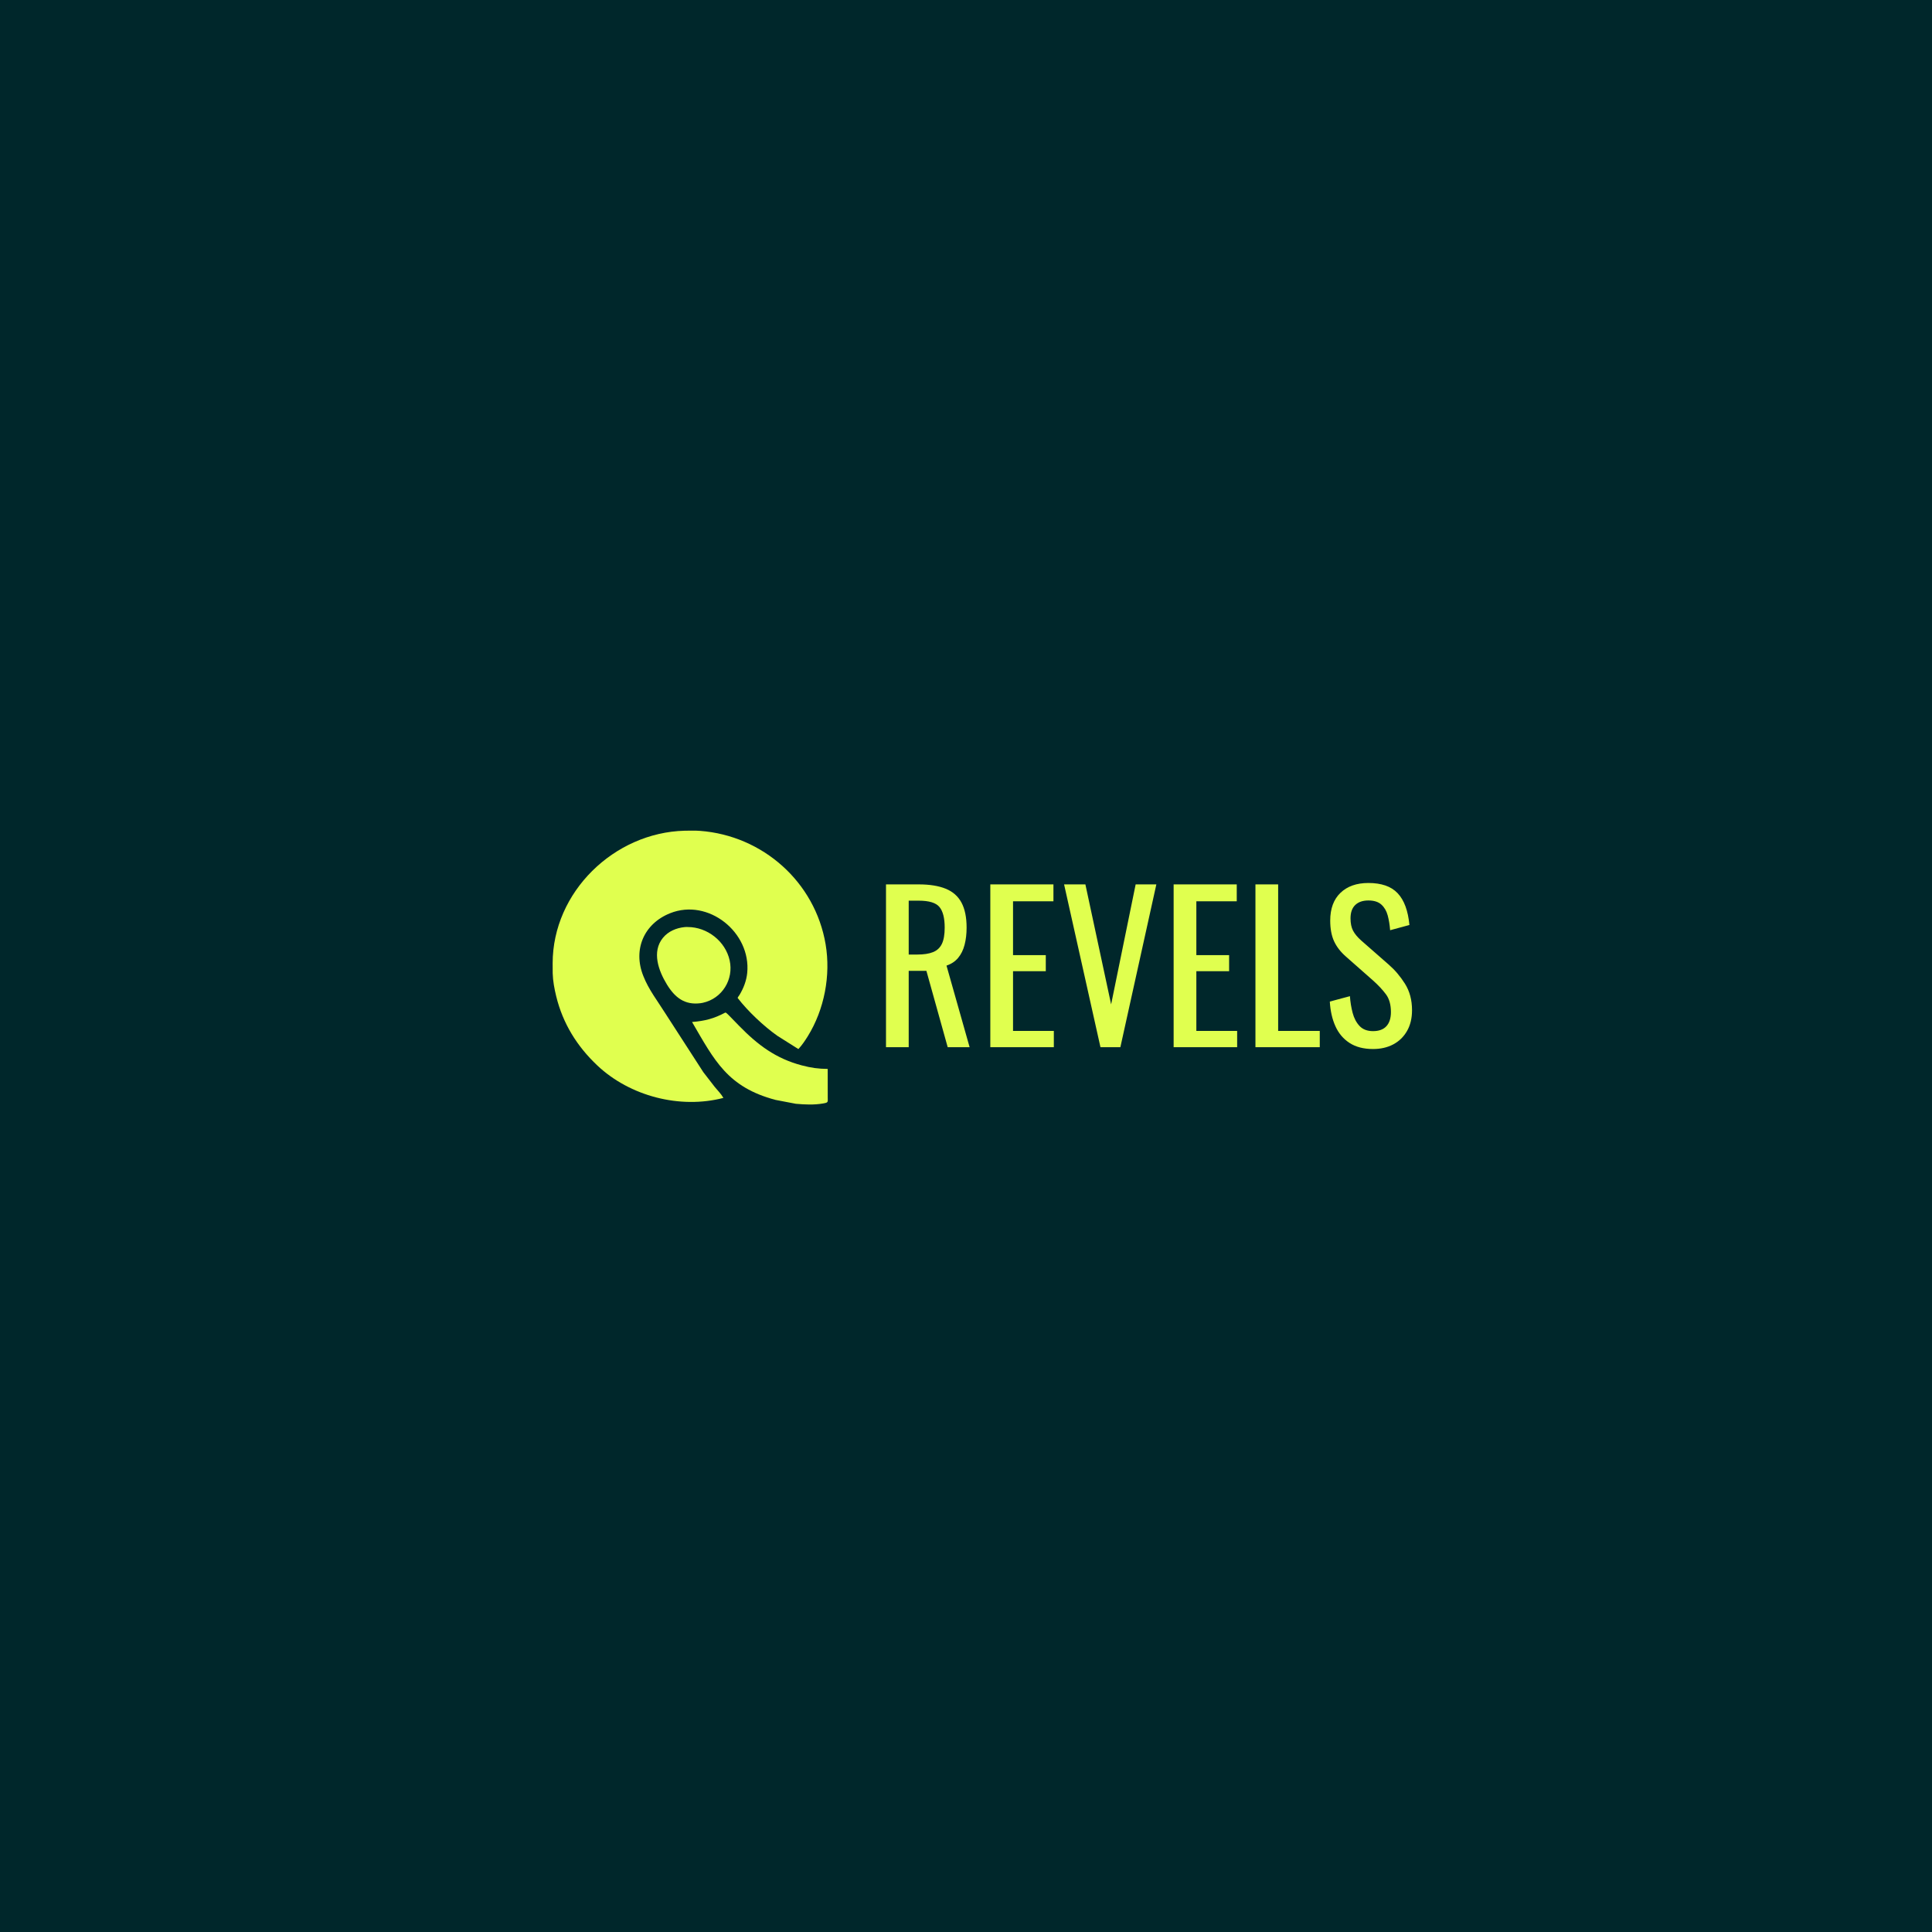 <?xml version="1.0" encoding="utf-8" ?>
<svg xmlns="http://www.w3.org/2000/svg" xmlns:xlink="http://www.w3.org/1999/xlink" width="512" height="512">
	<path fill="#00272B" d="M0 0L0 512L512 512L512 0L0 0Z"/>
	<path fill="#E0FF4F" d="M170.496 258.669C171.901 262.261 174.268 265.273 176.294 268.512L186.391 284.139L189.418 288.049C190.191 288.985 191.109 289.897 191.707 290.957C180.204 293.959 166.921 290.502 158.296 282.361C152.9 277.268 149.166 271.237 147.407 264.052C146.923 262.076 146.527 259.98 146.47 257.943L146.457 255.292C146.472 236.363 162.759 220.64 181.417 220.149C182.776 220.141 184.172 220.083 185.527 220.187C202.158 221.453 216.002 233.729 218.797 250.246C220.192 258.489 218.467 267.528 214.065 274.629C213.326 275.821 212.532 276.982 211.579 278.014L206.011 274.501C202.428 271.972 198.213 268.015 195.484 264.469C195.483 264.304 195.871 263.84 195.976 263.666C197.044 261.9 197.814 259.905 198.019 257.842C199.082 247.099 187.721 237.967 177.592 242.011C170.604 244.802 167.686 251.702 170.496 258.669Z"/>
	<path fill="#E0FF4F" d="M186.263 265.75L185.632 265.86C181.414 266.398 178.828 264.328 176.719 260.865C174.527 257.267 172.667 252.24 175.689 248.53C177.098 246.802 179.247 245.909 181.422 245.691C181.685 245.647 181.991 245.672 182.259 245.672C187.43 245.676 192.247 249.429 193.368 254.512C194.488 259.587 191.354 264.636 186.263 265.75Z"/>
	<path fill="#E0FF4F" d="M210.904 292.515L205.543 291.49C192.793 288.124 189.339 281.024 183.398 270.84C186.835 270.558 189.164 269.952 192.156 268.371L192.312 268.336C192.696 268.583 193.045 268.969 193.372 269.288L195.875 271.864C200.822 276.944 205.644 280.539 212.489 282.339C215.002 282.999 216.805 283.244 219.349 283.278L219.357 290.702C219.355 292.099 219.586 292.178 218.129 292.429C215.733 292.843 213.31 292.728 210.904 292.515Z"/>
	<path fill="#E0FF4F" d="M234.798 277.521L234.798 234.373L243.481 234.373C246.357 234.373 248.736 234.755 250.619 235.518C252.501 236.282 253.895 237.507 254.8 239.194C255.706 240.881 256.159 243.091 256.159 245.826C256.159 247.495 255.981 249.013 255.626 250.38C255.271 251.747 254.703 252.902 253.921 253.843C253.14 254.784 252.11 255.467 250.832 255.893L256.958 277.521L251.151 277.521L245.505 257.278L240.817 257.278L240.817 277.521L234.798 277.521ZM240.817 252.964L243.108 252.964C244.812 252.964 246.197 252.751 247.263 252.324C248.328 251.898 249.109 251.17 249.607 250.14C250.104 249.111 250.352 247.672 250.352 245.826C250.352 243.304 249.891 241.484 248.967 240.366C248.044 239.247 246.215 238.688 243.481 238.688L240.817 238.688L240.817 252.964ZM262.444 277.521L262.444 234.373L279.171 234.373L279.171 238.847L268.464 238.847L268.464 253.123L277.146 253.123L277.146 257.385L268.464 257.385L268.464 273.206L279.277 273.206L279.277 277.521L262.444 277.521ZM291.636 277.521L281.994 234.373L287.64 234.373L294.459 266.174L300.958 234.373L306.444 234.373L296.909 277.521L291.636 277.521ZM311.025 277.521L311.025 234.373L327.752 234.373L327.752 238.847L317.045 238.847L317.045 253.123L325.728 253.123L325.728 257.385L317.045 257.385L317.045 273.206L327.858 273.206L327.858 277.521L311.025 277.521ZM332.706 277.521L332.706 234.373L338.725 234.373L338.725 273.206L349.752 273.206L349.752 277.521L332.706 277.521ZM363.868 278C361.382 278 359.314 277.467 357.662 276.402C356.011 275.337 354.759 273.863 353.907 271.981C353.054 270.098 352.557 267.914 352.415 265.429L357.742 263.99C357.849 265.517 358.088 266.991 358.461 268.412C358.834 269.832 359.447 270.995 360.299 271.901C361.151 272.806 362.341 273.259 363.868 273.259C365.43 273.259 366.611 272.824 367.41 271.954C368.209 271.084 368.609 269.832 368.609 268.199C368.609 266.245 368.165 264.674 367.277 263.484C366.389 262.295 365.271 261.096 363.921 259.889L356.677 253.496C355.256 252.253 354.209 250.895 353.534 249.421C352.859 247.948 352.522 246.128 352.522 243.961C352.522 240.801 353.427 238.35 355.238 236.61C357.05 234.87 359.518 234 362.643 234C364.347 234 365.848 234.222 367.144 234.666C368.44 235.11 369.524 235.793 370.393 236.717C371.263 237.64 371.956 238.803 372.471 240.206C372.986 241.609 373.332 243.251 373.51 245.133L368.396 246.518C368.289 245.098 368.076 243.793 367.757 242.603C367.437 241.413 366.878 240.454 366.079 239.726C365.28 238.998 364.134 238.634 362.643 238.634C361.151 238.634 359.988 239.034 359.154 239.833C358.319 240.632 357.902 241.813 357.902 243.375C357.902 244.689 358.124 245.772 358.568 246.625C359.012 247.477 359.731 248.347 360.725 249.235L368.023 255.627C369.657 257.048 371.095 258.743 372.338 260.714C373.581 262.685 374.202 265.02 374.202 267.719C374.202 269.85 373.758 271.688 372.87 273.232C371.982 274.777 370.766 275.958 369.222 276.775C367.677 277.592 365.892 278 363.868 278Z"/>
</svg>
